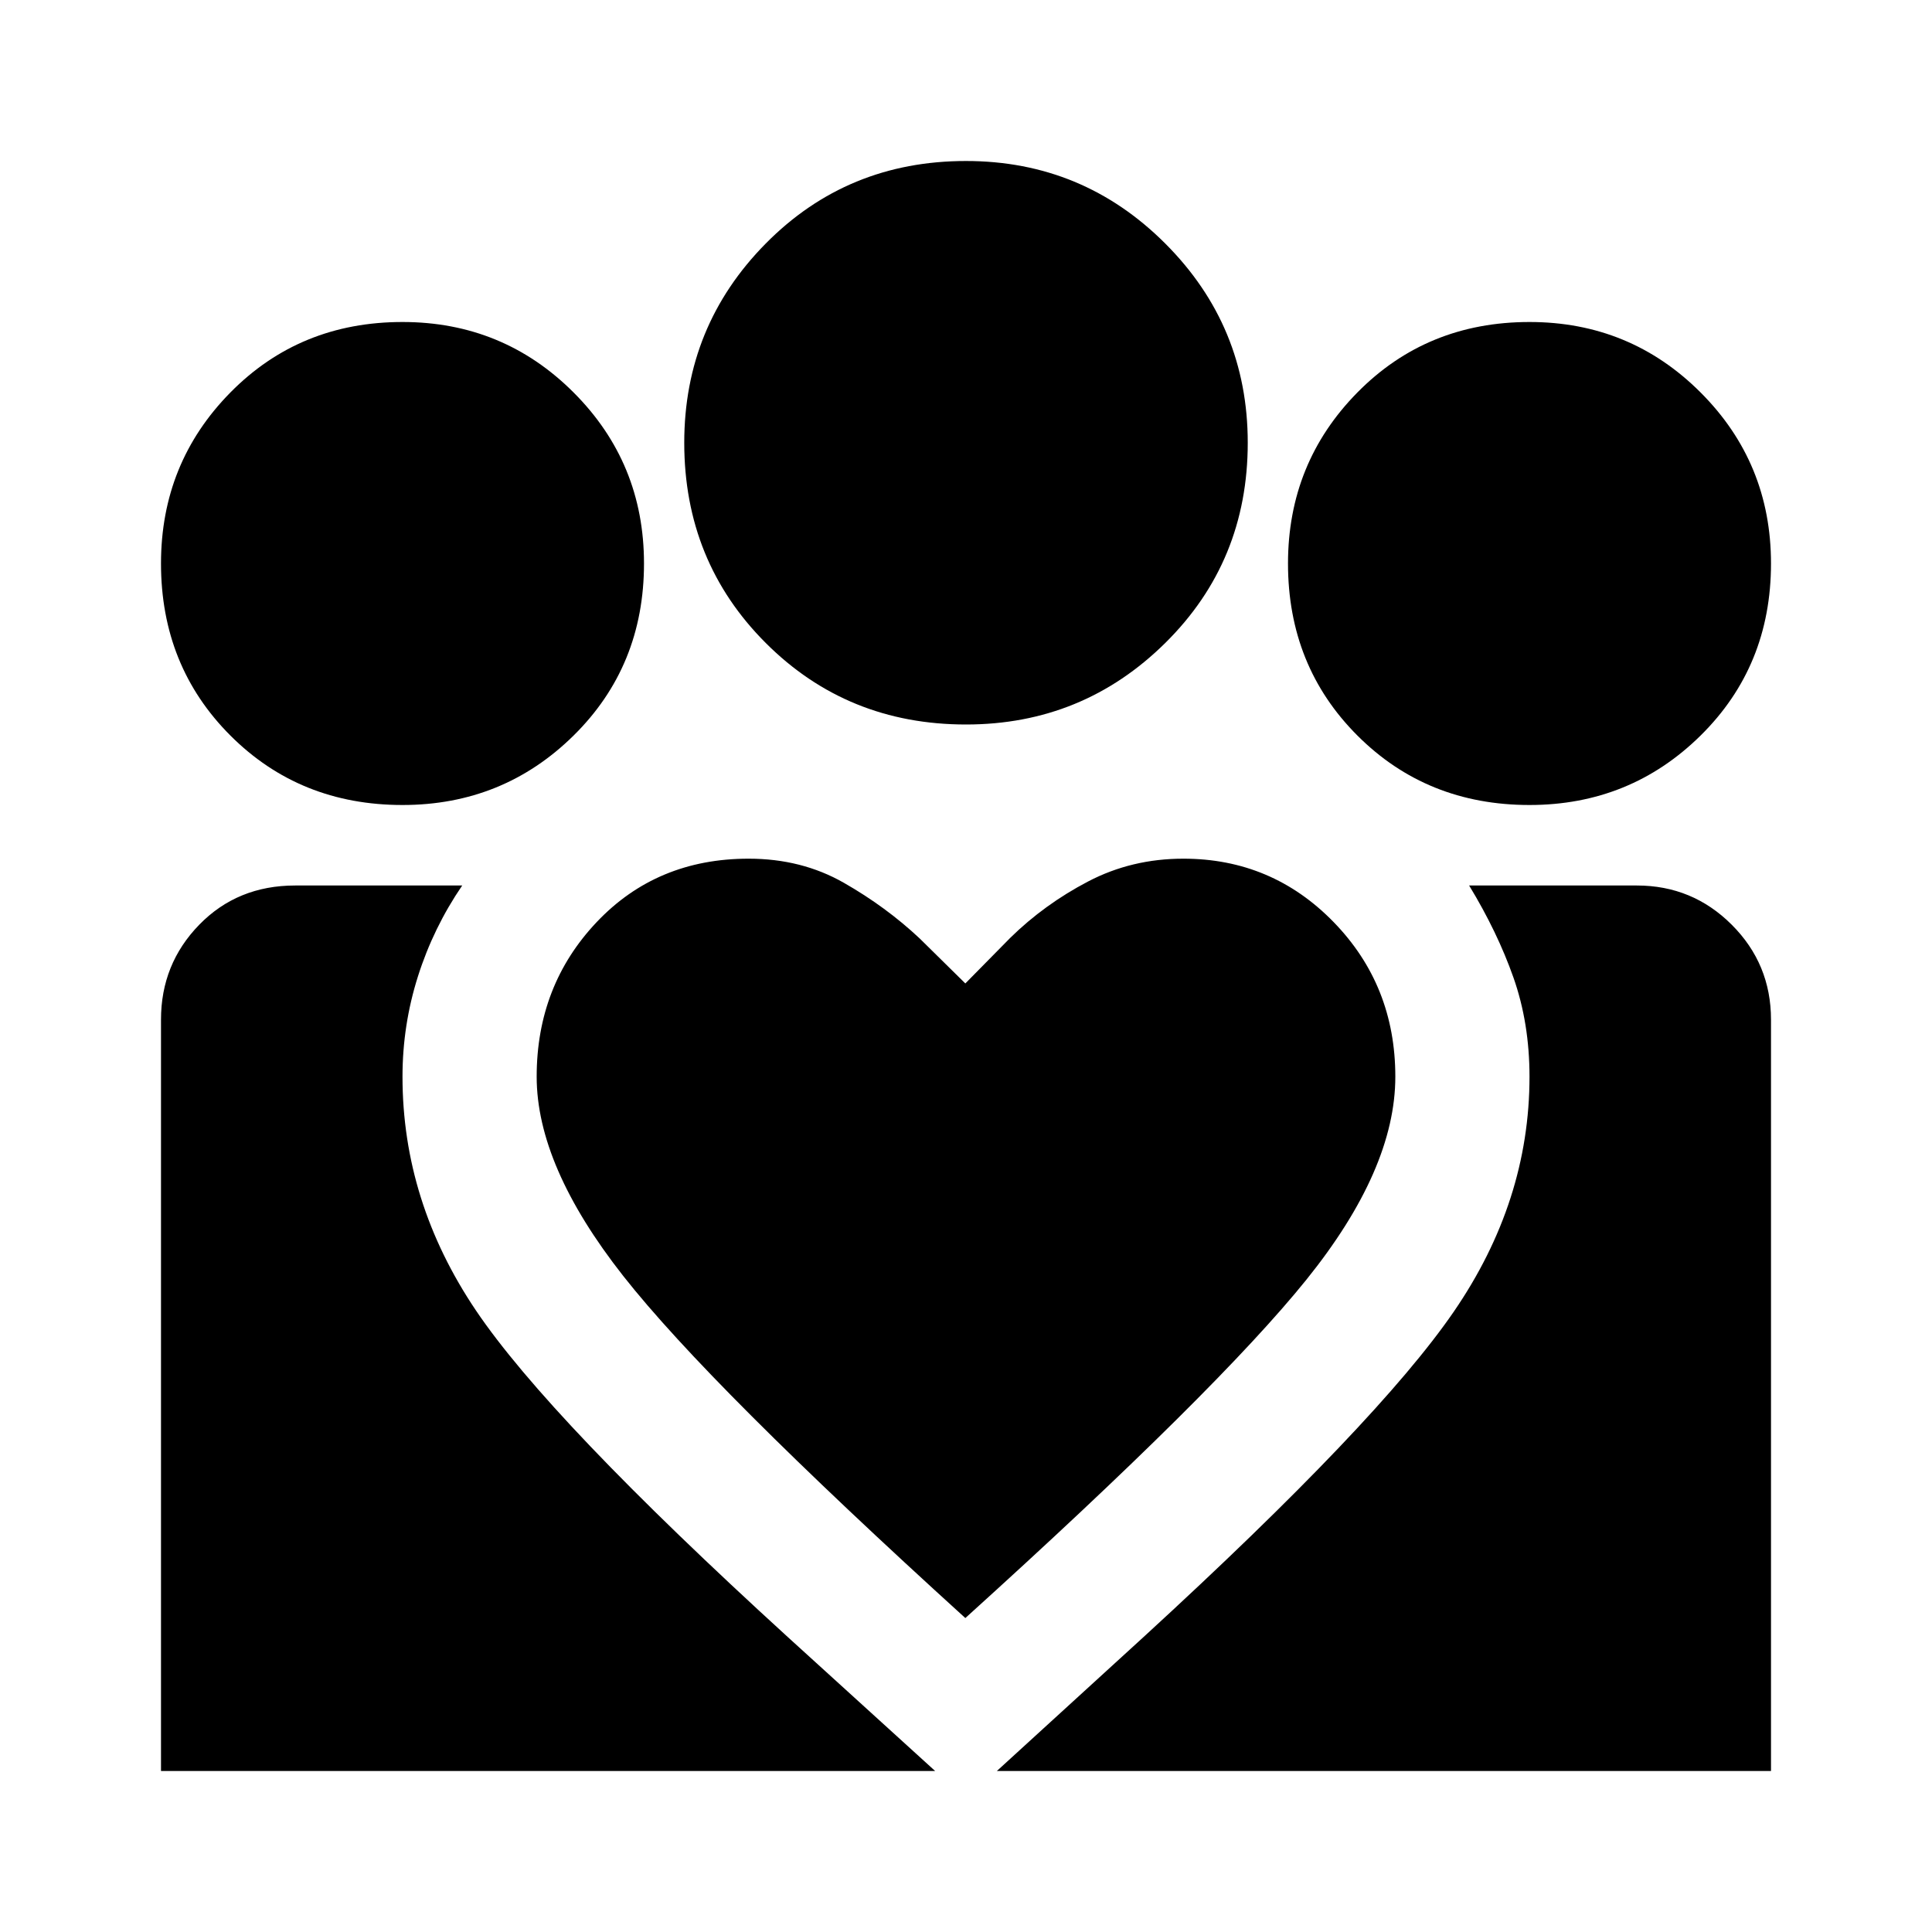 <svg xmlns="http://www.w3.org/2000/svg" height="40" viewBox="0 -960 960 960" width="40"><path d="m495.33-80 73-66.67q116.34-106.66 154-161.5Q760-363 760-425q0-26.67-8-49.33Q744-497 730-520h83.33q27.67 0 47.17 19.5t19.5 47.17V-80H495.33ZM80-80v-373.33Q80-481 99-500.5t47.67-19.5h83q-14.34 21-22 45.17Q200-450.67 200-425q0 62 36.5 116.17 36.5 54.16 154.83 162.16L464.67-80H80Zm680-480q-51 0-85.5-34.5T640-680q0-50 34.5-85t85.5-35q50 0 85 35t35 85q0 51-35 85.5T760-560Zm-280-40q-59 0-99.5-40.5T340-740q0-58 40.5-99t99.5-41q58 0 99 41t41 99q0 59-41 99.5T480-600ZM266.67-425q0 44.33 43 99t170 170Q605-269.33 649.17-324.17 693.33-379 693.33-425q0-45.33-30.66-76.83-30.67-31.5-74.67-31.5-25.67 0-47.33 11.33Q519-510.67 502-494l-22.33 22.67L457-493.67q-16.67-15.66-37.67-27.66t-47.33-12q-45.67 0-75.5 31.5T266.67-425ZM200-560q-51 0-85.5-34.5T80-680q0-50 34.5-85t85.5-35q50 0 85 35t35 85q0 51-35 85.5T200-560Z"/></svg>